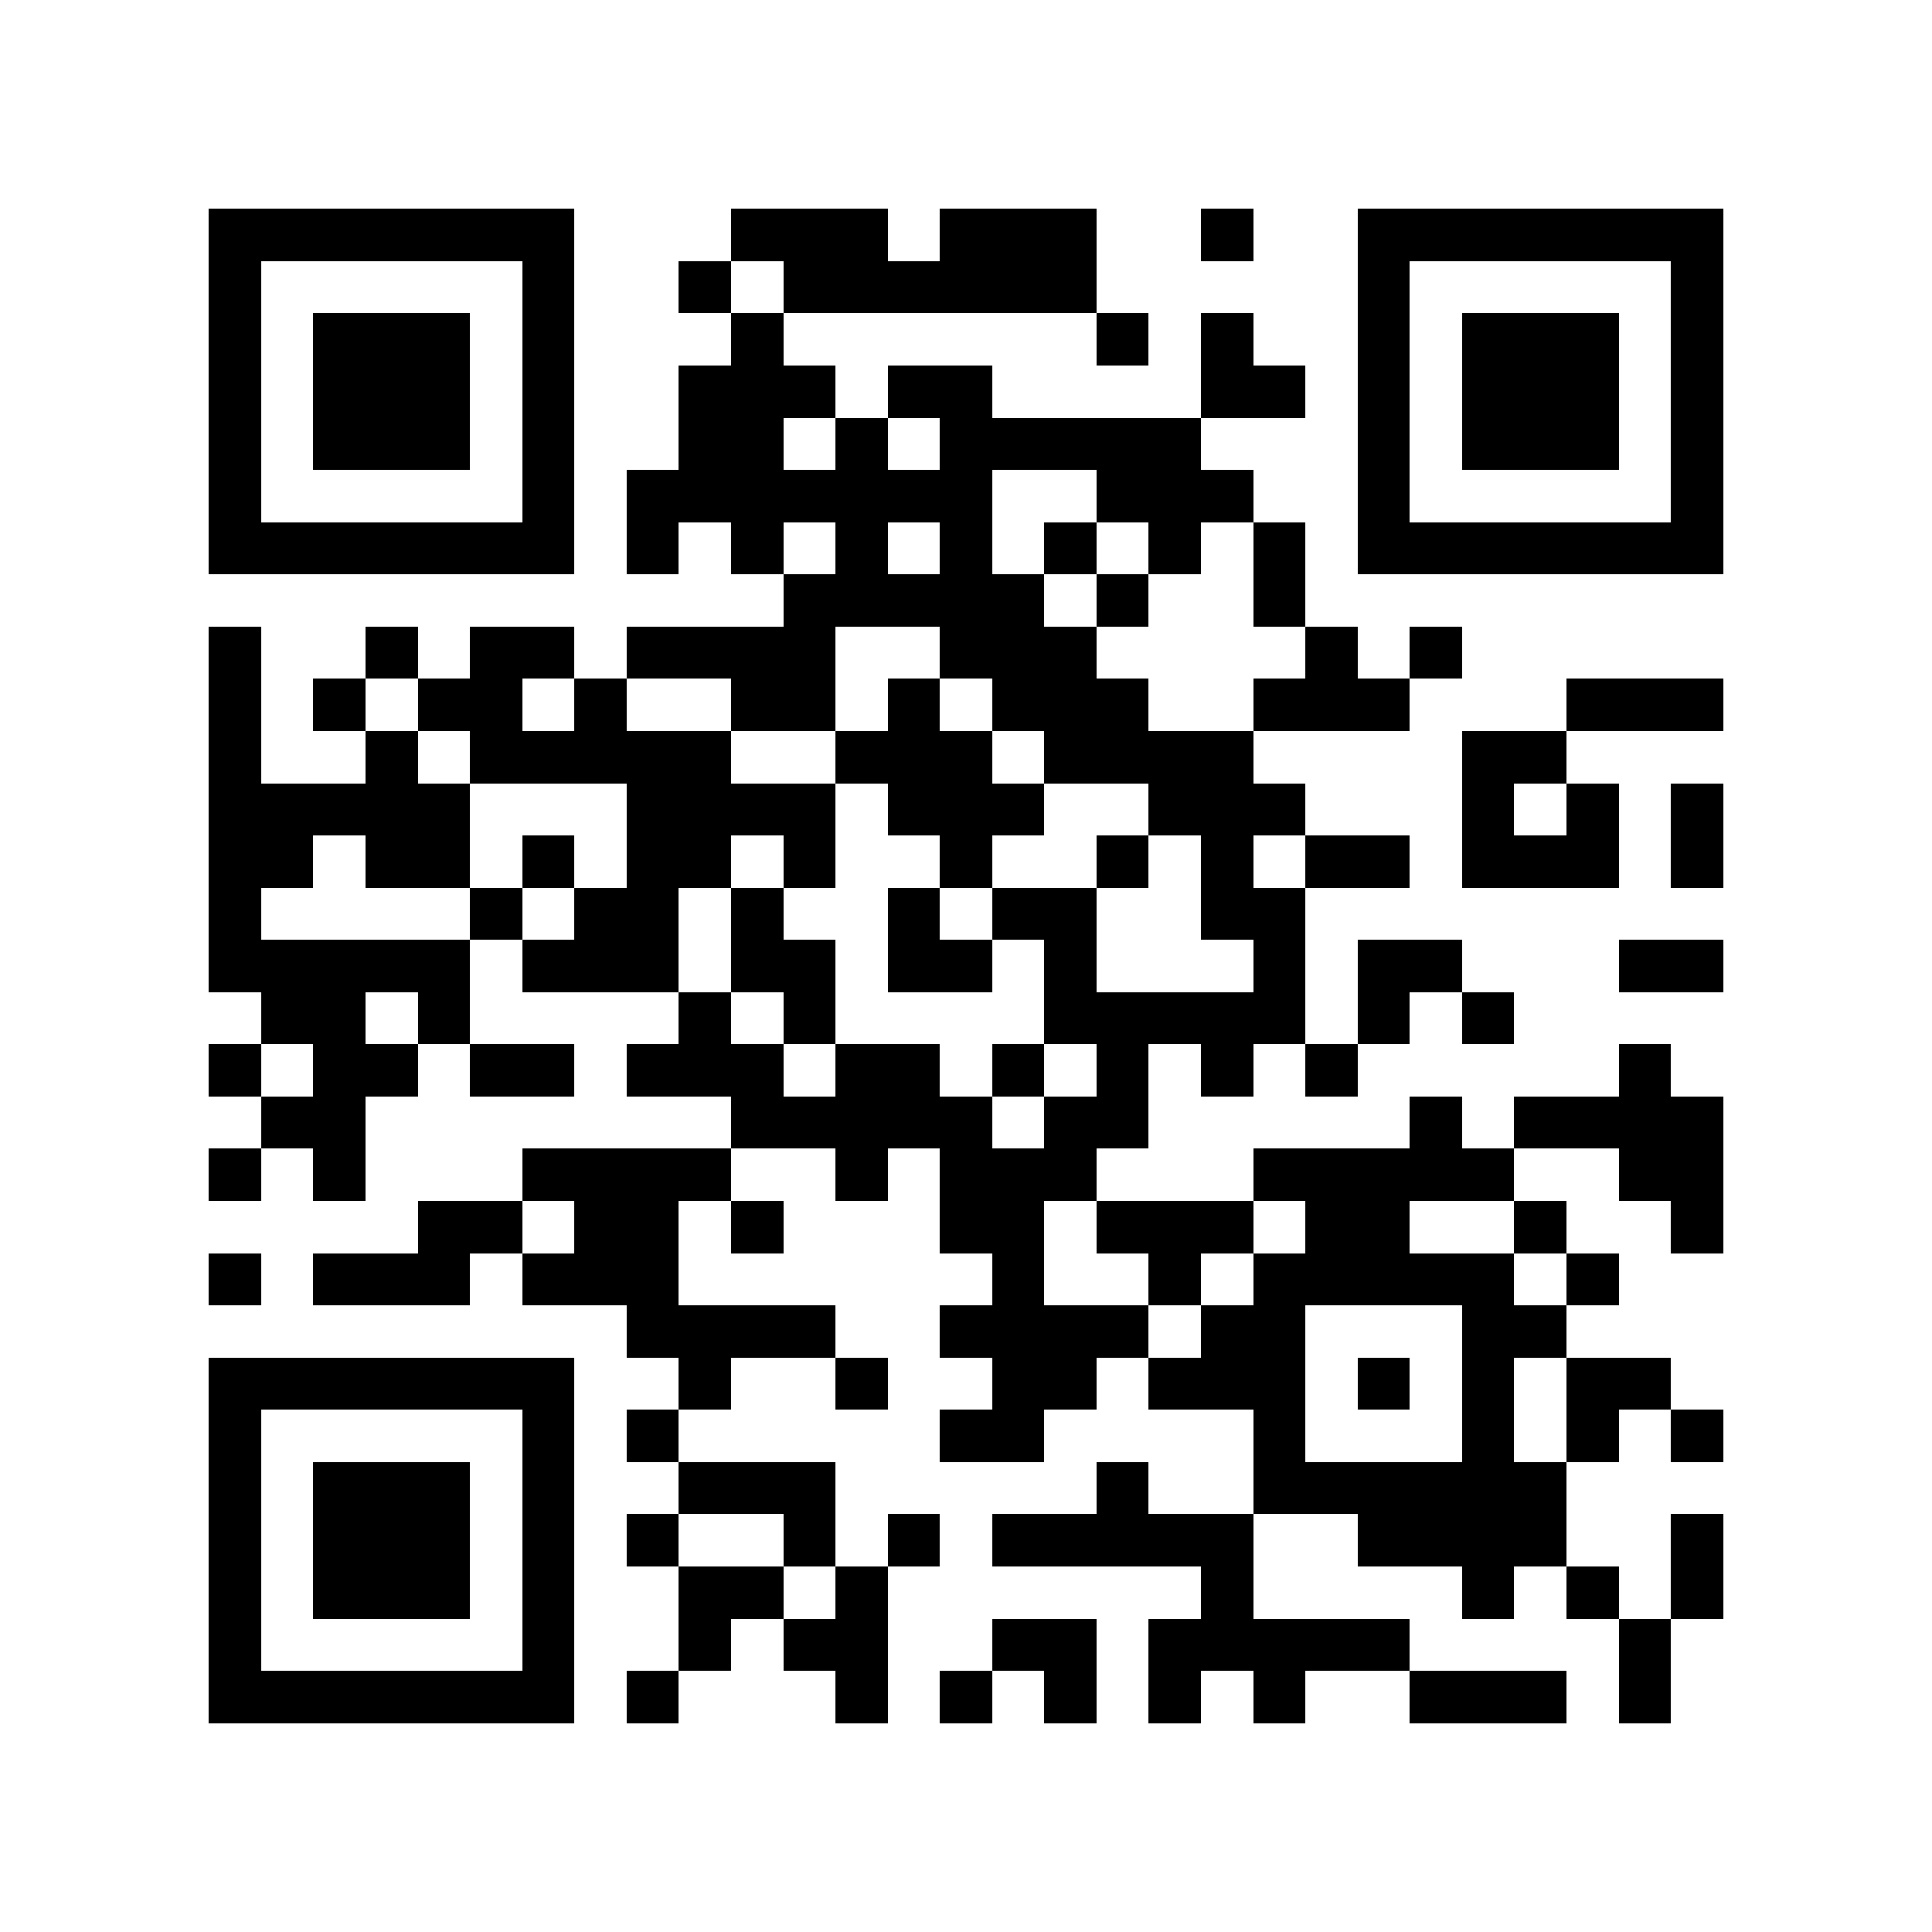 <?xml version="1.0" encoding="utf-8"?><!DOCTYPE svg PUBLIC "-//W3C//DTD SVG 1.1//EN" "http://www.w3.org/Graphics/SVG/1.1/DTD/svg11.dtd"><svg xmlns="http://www.w3.org/2000/svg" viewBox="0 0 37 37" shape-rendering="crispEdges"><path fill="#ffffff" d="M0 0h37v37H0z"/><path stroke="#000000" d="M4 4.5h7m3 0h3m1 0h3m2 0h1m2 0h7M4 5.5h1m5 0h1m2 0h1m1 0h6m5 0h1m5 0h1M4 6.5h1m1 0h3m1 0h1m3 0h1m6 0h1m1 0h1m2 0h1m1 0h3m1 0h1M4 7.5h1m1 0h3m1 0h1m2 0h3m1 0h2m4 0h2m1 0h1m1 0h3m1 0h1M4 8.5h1m1 0h3m1 0h1m2 0h2m1 0h1m1 0h5m3 0h1m1 0h3m1 0h1M4 9.5h1m5 0h1m1 0h7m2 0h3m2 0h1m5 0h1M4 10.5h7m1 0h1m1 0h1m1 0h1m1 0h1m1 0h1m1 0h1m1 0h1m1 0h7M15 11.5h5m1 0h1m2 0h1M4 12.5h1m2 0h1m1 0h2m1 0h4m2 0h3m4 0h1m1 0h1M4 13.5h1m1 0h1m1 0h2m1 0h1m2 0h2m1 0h1m1 0h3m2 0h3m3 0h3M4 14.5h1m2 0h1m1 0h5m2 0h3m1 0h4m4 0h2M4 15.5h5m3 0h4m1 0h3m2 0h3m3 0h1m1 0h1m1 0h1M4 16.5h2m1 0h2m1 0h1m1 0h2m1 0h1m2 0h1m2 0h1m1 0h1m1 0h2m1 0h3m1 0h1M4 17.5h1m4 0h1m1 0h2m1 0h1m2 0h1m1 0h2m2 0h2M4 18.5h5m1 0h3m1 0h2m1 0h2m1 0h1m3 0h1m1 0h2m3 0h2M5 19.5h2m1 0h1m4 0h1m1 0h1m4 0h5m1 0h1m1 0h1M4 20.5h1m1 0h2m1 0h2m1 0h3m1 0h2m1 0h1m1 0h1m1 0h1m1 0h1m5 0h1M5 21.5h2m7 0h5m1 0h2m5 0h1m1 0h4M4 22.5h1m1 0h1m3 0h4m2 0h1m1 0h3m3 0h5m2 0h2M8 23.5h2m1 0h2m1 0h1m3 0h2m1 0h3m1 0h2m2 0h1m2 0h1M4 24.5h1m1 0h3m1 0h3m6 0h1m2 0h1m1 0h5m1 0h1M12 25.5h4m2 0h4m1 0h2m3 0h2M4 26.5h7m2 0h1m2 0h1m2 0h2m1 0h3m1 0h1m1 0h1m1 0h2M4 27.5h1m5 0h1m1 0h1m5 0h2m4 0h1m3 0h1m1 0h1m1 0h1M4 28.5h1m1 0h3m1 0h1m2 0h3m5 0h1m2 0h6M4 29.5h1m1 0h3m1 0h1m1 0h1m2 0h1m1 0h1m1 0h5m2 0h4m2 0h1M4 30.5h1m1 0h3m1 0h1m2 0h2m1 0h1m6 0h1m4 0h1m1 0h1m1 0h1M4 31.5h1m5 0h1m2 0h1m1 0h2m2 0h2m1 0h5m4 0h1M4 32.5h7m1 0h1m3 0h1m1 0h1m1 0h1m1 0h1m1 0h1m2 0h3m1 0h1"/></svg>
